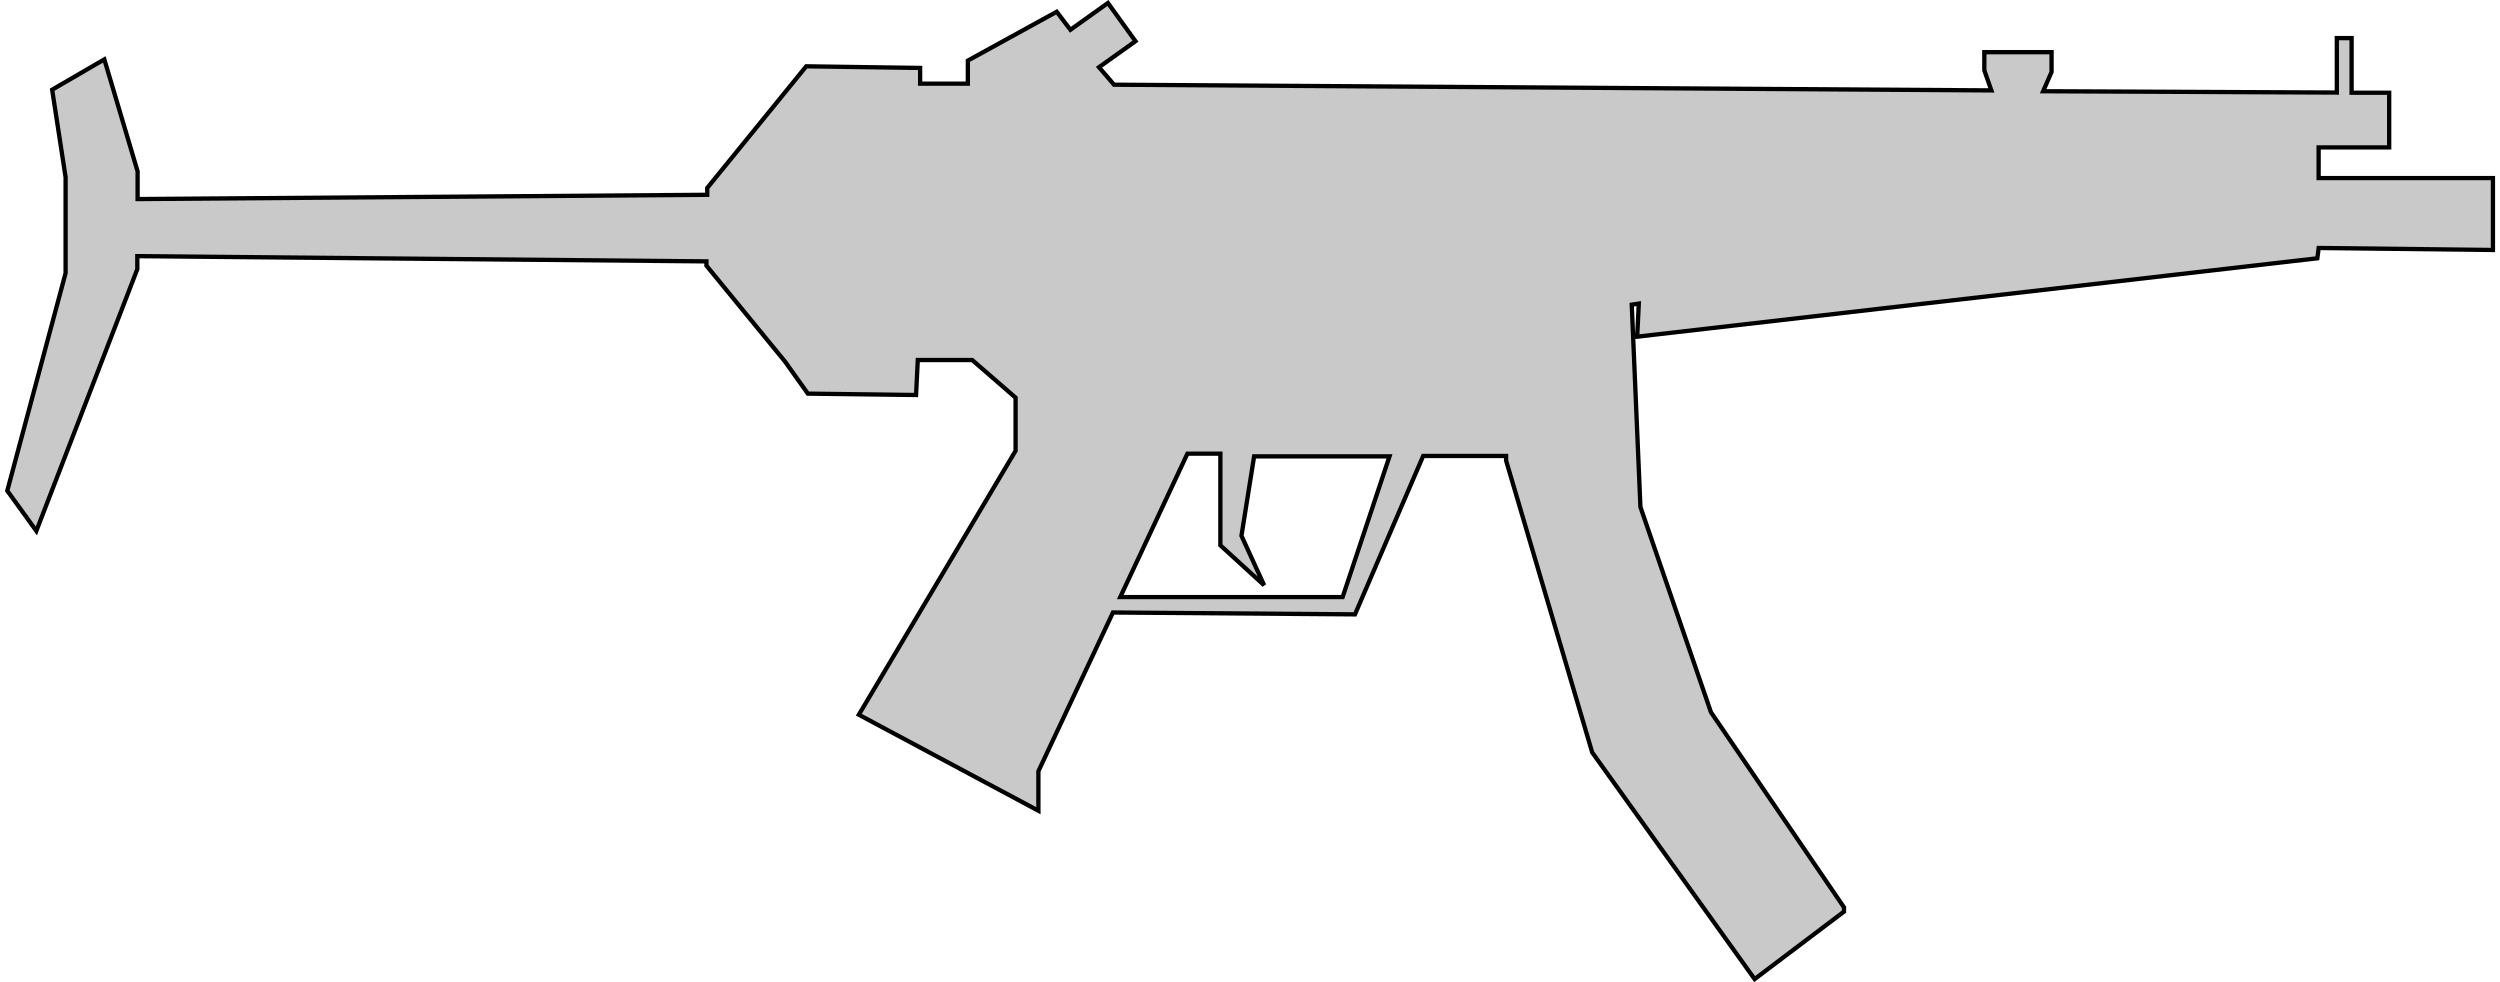 <?xml version="1.0" encoding="UTF-8"?>
<svg width="56px" height="22px" version="1.1" viewBox="0 0 153.38 60.496" xmlns="http://www.w3.org/2000/svg" xmlns:cc="http://creativecommons.org/ns#" xmlns:dc="http://purl.org/dc/elements/1.1/" xmlns:rdf="http://www.w3.org/1999/02/22-rdf-syntax-ns#">
<g transform="translate(-22.44 -29.792)">
<path d="m90.379 29.976-2.311 1.65-0.844-1.111-5.473 3.01v1.42h-2.94v-0.969l-7.016-0.1-6.098 7.494v0.42l-35.086 0.263v-1.704l-2.05-6.899-3.213 1.867 0.827 5.386v5.915l-3.591 13.4 1.79 2.477 6.219-16.123v-0.803l35.056 0.322v0.263l4.844 5.913 1.403 1.971 6.665 0.084 0.106-2.155h3.352l2.672 2.319v3.272l-9.655 16.258 11.06 5.913v-2.433l4.592-9.777 14.909 0.115 4.199-9.757h5.108v0.284l5.304 17.977 10.005 13.961 5.505-4.157v-0.26l-8.197-12.025-4.342-12.637-0.535-12.462 0.435-0.067-0.1 2.038 41.895-4.828 0.083-0.635 10.733 0.123v-4.429h-10.737v-1.89h4.346v-3.366h-2.315v-3.367h-0.91v3.355l-18.089-0.081 0.518-1.186v-1.22h-4.142v1.119l0.434 1.236-54.039-0.351-0.927-1.077 2.247-1.603zm4.895 27.76h2.031v5.646l2.693 2.457-1.394-3.047 0.78-4.89h8.339l-2.887 8.666h-13.697z" fill="#c9c9c9" stroke="#000" stroke-width=".265px"/>
</g>
</svg>
